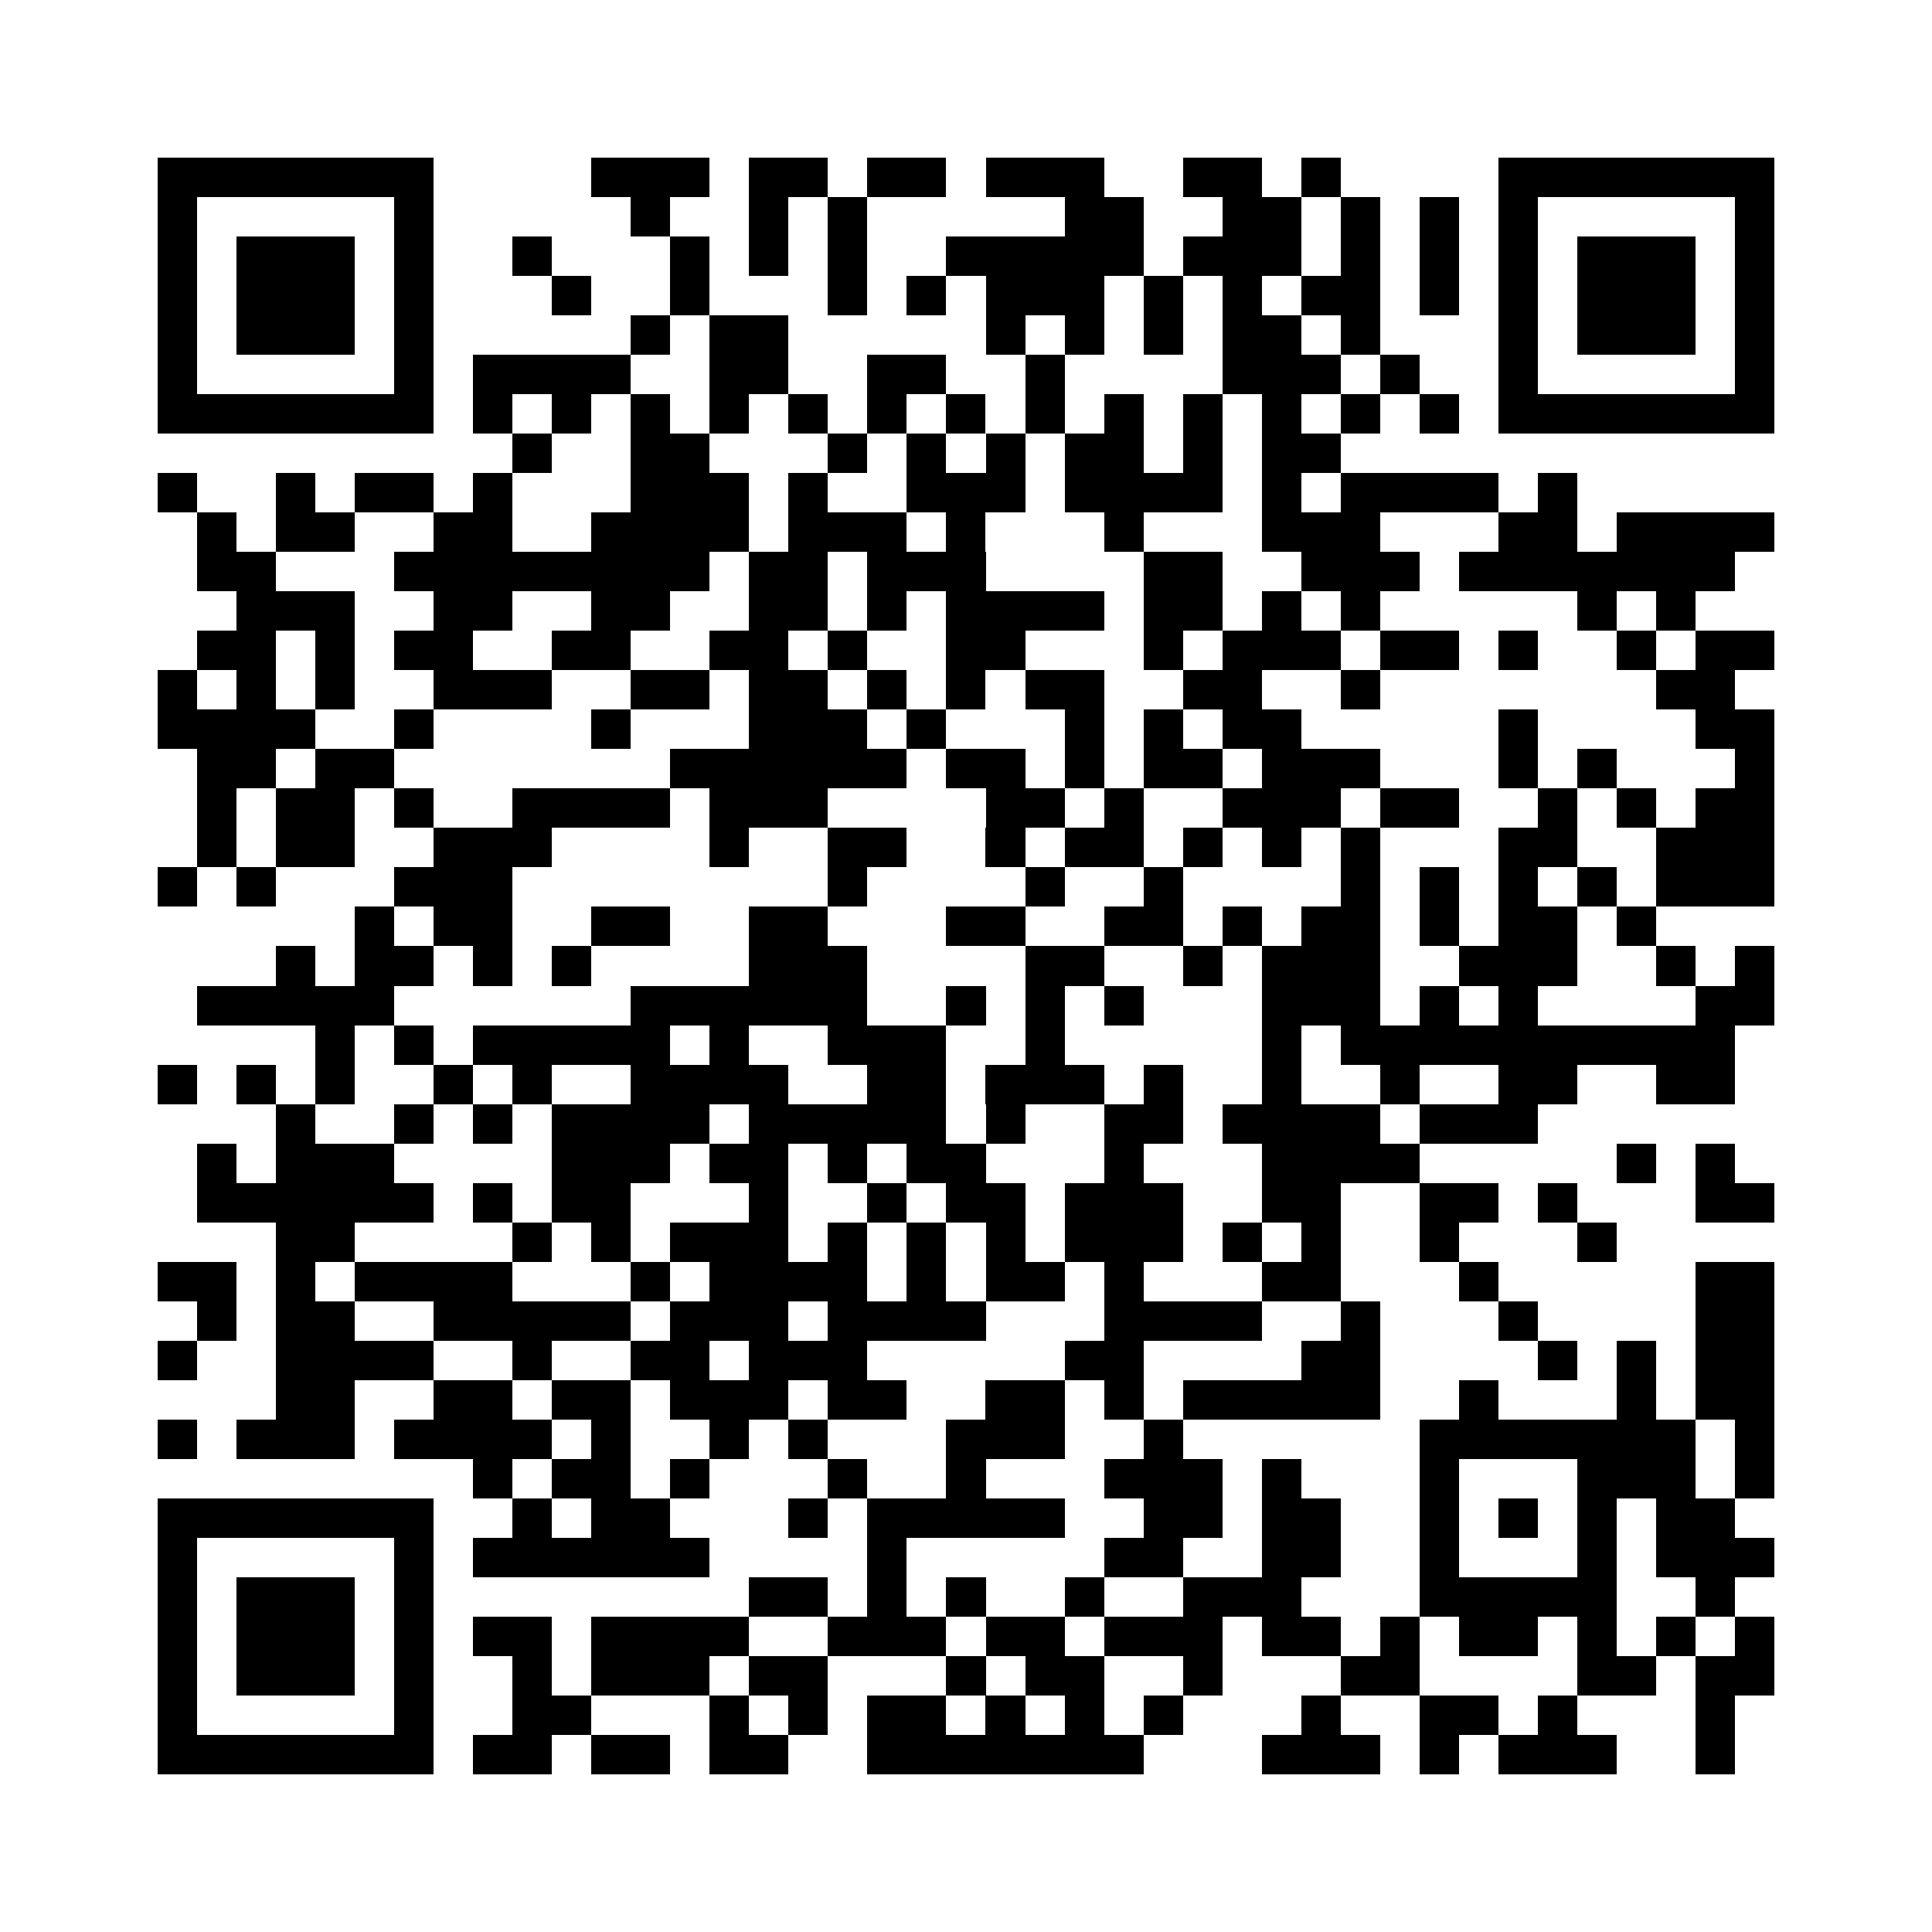 <?xml version="1.0" encoding="utf-8"?><!DOCTYPE svg PUBLIC "-//W3C//DTD SVG 1.1//EN" "http://www.w3.org/Graphics/SVG/1.1/DTD/svg11.dtd"><svg xmlns="http://www.w3.org/2000/svg" viewBox="0 0 49 49" shape-rendering="crispEdges"><path fill="#ffffff" d="M0 0h49v49H0z"/><path stroke="#000000" d="M4 4.5h7m4 0h3m1 0h2m1 0h2m1 0h3m2 0h2m1 0h1m4 0h7M4 5.5h1m5 0h1m5 0h1m2 0h1m1 0h1m5 0h2m2 0h2m1 0h1m1 0h1m1 0h1m5 0h1M4 6.5h1m1 0h3m1 0h1m2 0h1m3 0h1m1 0h1m1 0h1m2 0h5m1 0h3m1 0h1m1 0h1m1 0h1m1 0h3m1 0h1M4 7.5h1m1 0h3m1 0h1m3 0h1m2 0h1m3 0h1m1 0h1m1 0h3m1 0h1m1 0h1m1 0h2m1 0h1m1 0h1m1 0h3m1 0h1M4 8.5h1m1 0h3m1 0h1m5 0h1m1 0h2m5 0h1m1 0h1m1 0h1m1 0h2m1 0h1m3 0h1m1 0h3m1 0h1M4 9.5h1m5 0h1m1 0h4m2 0h2m2 0h2m2 0h1m4 0h3m1 0h1m2 0h1m5 0h1M4 10.5h7m1 0h1m1 0h1m1 0h1m1 0h1m1 0h1m1 0h1m1 0h1m1 0h1m1 0h1m1 0h1m1 0h1m1 0h1m1 0h1m1 0h7M13 11.5h1m2 0h2m3 0h1m1 0h1m1 0h1m1 0h2m1 0h1m1 0h2M4 12.5h1m2 0h1m1 0h2m1 0h1m3 0h3m1 0h1m2 0h3m1 0h4m1 0h1m1 0h4m1 0h1M5 13.5h1m1 0h2m2 0h2m2 0h4m1 0h3m1 0h1m3 0h1m3 0h3m3 0h2m1 0h4M5 14.5h2m3 0h8m1 0h2m1 0h3m4 0h2m2 0h3m1 0h7M6 15.5h3m2 0h2m2 0h2m2 0h2m1 0h1m1 0h4m1 0h2m1 0h1m1 0h1m5 0h1m1 0h1M5 16.5h2m1 0h1m1 0h2m2 0h2m2 0h2m1 0h1m2 0h2m3 0h1m1 0h3m1 0h2m1 0h1m2 0h1m1 0h2M4 17.5h1m1 0h1m1 0h1m2 0h3m2 0h2m1 0h2m1 0h1m1 0h1m1 0h2m2 0h2m2 0h1m7 0h2M4 18.5h4m2 0h1m4 0h1m3 0h3m1 0h1m3 0h1m1 0h1m1 0h2m5 0h1m4 0h2M5 19.5h2m1 0h2m7 0h6m1 0h2m1 0h1m1 0h2m1 0h3m3 0h1m1 0h1m3 0h1M5 20.5h1m1 0h2m1 0h1m2 0h4m1 0h3m4 0h2m1 0h1m2 0h3m1 0h2m2 0h1m1 0h1m1 0h2M5 21.5h1m1 0h2m2 0h3m4 0h1m2 0h2m2 0h1m1 0h2m1 0h1m1 0h1m1 0h1m3 0h2m2 0h3M4 22.5h1m1 0h1m3 0h3m8 0h1m4 0h1m2 0h1m4 0h1m1 0h1m1 0h1m1 0h1m1 0h3M9 23.5h1m1 0h2m2 0h2m2 0h2m3 0h2m2 0h2m1 0h1m1 0h2m1 0h1m1 0h2m1 0h1M7 24.5h1m1 0h2m1 0h1m1 0h1m4 0h3m4 0h2m2 0h1m1 0h3m2 0h3m2 0h1m1 0h1M5 25.5h5m6 0h6m2 0h1m1 0h1m1 0h1m3 0h3m1 0h1m1 0h1m4 0h2M8 26.5h1m1 0h1m1 0h5m1 0h1m2 0h3m2 0h1m5 0h1m1 0h10M4 27.5h1m1 0h1m1 0h1m2 0h1m1 0h1m2 0h4m2 0h2m1 0h3m1 0h1m2 0h1m2 0h1m2 0h2m2 0h2M7 28.5h1m2 0h1m1 0h1m1 0h4m1 0h5m1 0h1m2 0h2m1 0h4m1 0h3M5 29.5h1m1 0h3m4 0h3m1 0h2m1 0h1m1 0h2m3 0h1m3 0h4m5 0h1m1 0h1M5 30.5h6m1 0h1m1 0h2m3 0h1m2 0h1m1 0h2m1 0h3m2 0h2m2 0h2m1 0h1m3 0h2M7 31.5h2m4 0h1m1 0h1m1 0h3m1 0h1m1 0h1m1 0h1m1 0h3m1 0h1m1 0h1m2 0h1m3 0h1M4 32.5h2m1 0h1m1 0h4m3 0h1m1 0h4m1 0h1m1 0h2m1 0h1m3 0h2m3 0h1m5 0h2M5 33.5h1m1 0h2m2 0h5m1 0h3m1 0h4m3 0h4m2 0h1m3 0h1m4 0h2M4 34.5h1m2 0h4m2 0h1m2 0h2m1 0h3m5 0h2m4 0h2m4 0h1m1 0h1m1 0h2M7 35.5h2m2 0h2m1 0h2m1 0h3m1 0h2m2 0h2m1 0h1m1 0h5m2 0h1m3 0h1m1 0h2M4 36.5h1m1 0h3m1 0h4m1 0h1m2 0h1m1 0h1m3 0h3m2 0h1m6 0h7m1 0h1M12 37.5h1m1 0h2m1 0h1m3 0h1m2 0h1m3 0h3m1 0h1m3 0h1m3 0h3m1 0h1M4 38.5h7m2 0h1m1 0h2m3 0h1m1 0h5m2 0h2m1 0h2m2 0h1m1 0h1m1 0h1m1 0h2M4 39.5h1m5 0h1m1 0h6m4 0h1m5 0h2m2 0h2m2 0h1m3 0h1m1 0h3M4 40.5h1m1 0h3m1 0h1m8 0h2m1 0h1m1 0h1m2 0h1m2 0h3m3 0h5m2 0h1M4 41.5h1m1 0h3m1 0h1m1 0h2m1 0h4m2 0h3m1 0h2m1 0h3m1 0h2m1 0h1m1 0h2m1 0h1m1 0h1m1 0h1M4 42.5h1m1 0h3m1 0h1m2 0h1m1 0h3m1 0h2m3 0h1m1 0h2m2 0h1m3 0h2m4 0h2m1 0h2M4 43.5h1m5 0h1m2 0h2m3 0h1m1 0h1m1 0h2m1 0h1m1 0h1m1 0h1m3 0h1m2 0h2m1 0h1m3 0h1M4 44.5h7m1 0h2m1 0h2m1 0h2m2 0h7m3 0h3m1 0h1m1 0h3m2 0h1"/></svg>

